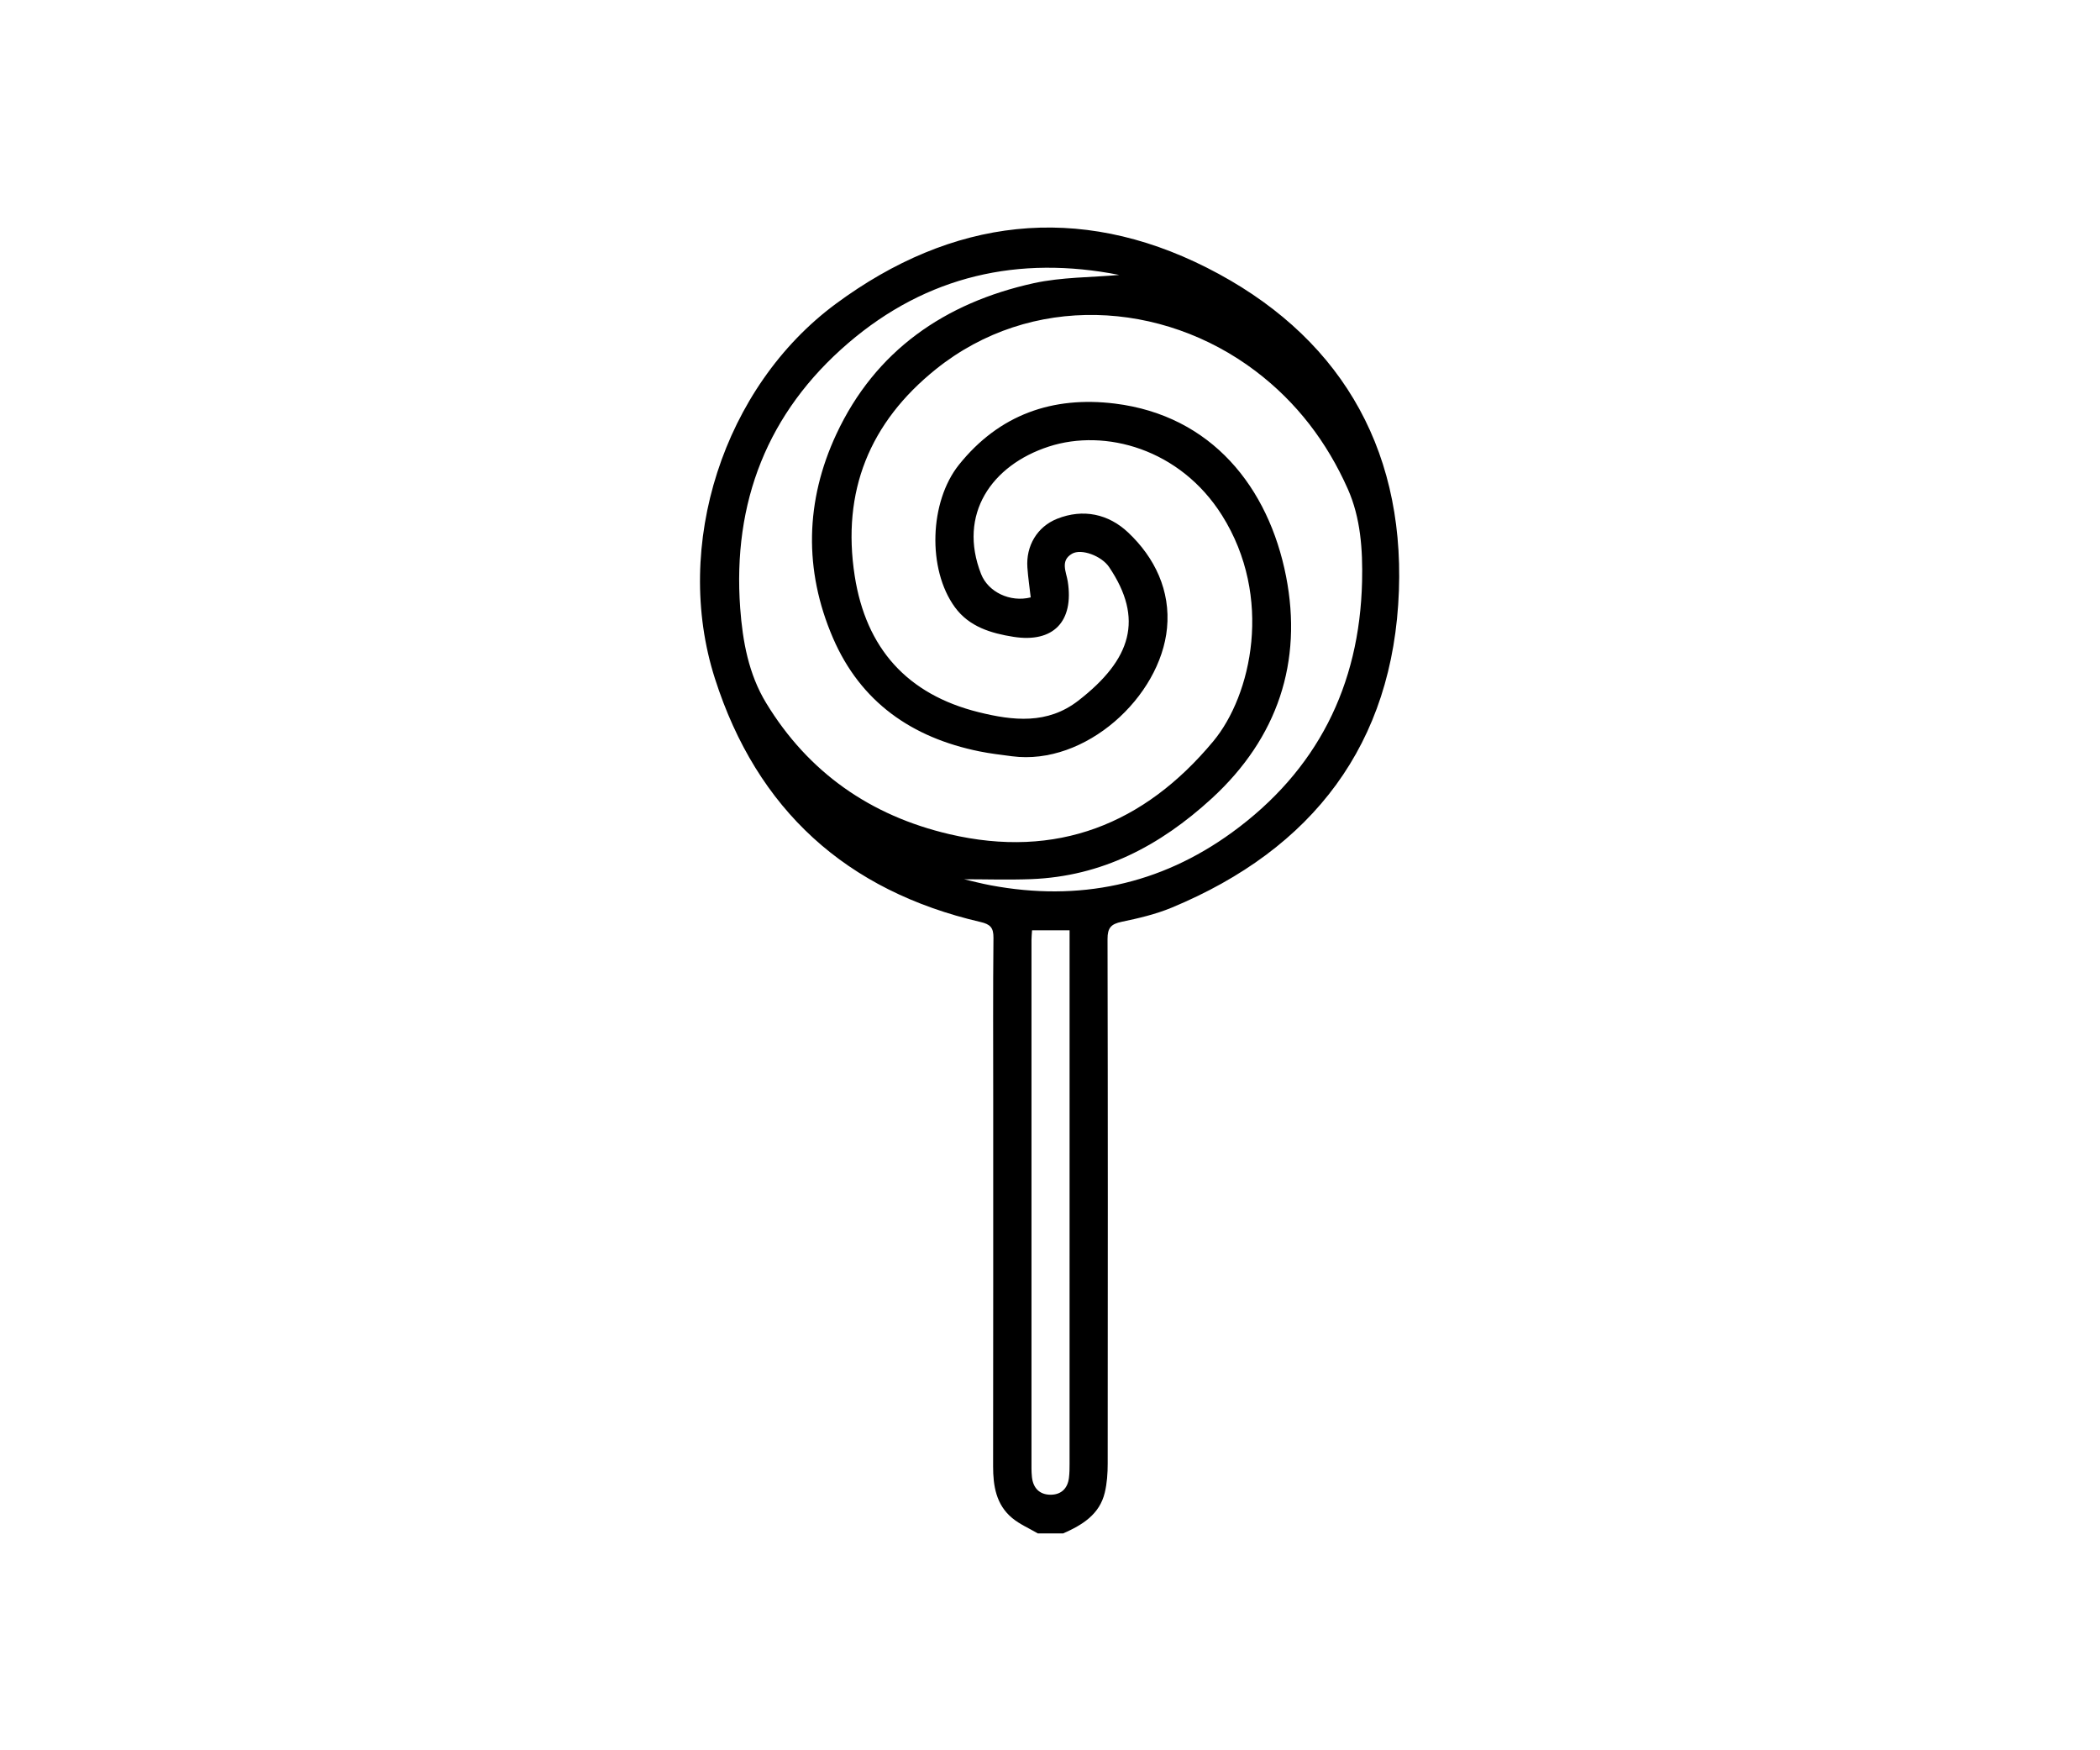<svg width="120" height="100" viewBox="0 0 120 100" fill="none" xmlns="http://www.w3.org/2000/svg">
<rect width="120" height="100" fill="white"/>
<path d="M59.301 87.608C58.809 87.318 58.267 87.088 57.835 86.728C56.922 85.966 56.747 84.9 56.749 83.768C56.758 76.761 56.755 69.752 56.755 62.745C56.755 59.688 56.738 56.634 56.769 53.578C56.775 52.996 56.58 52.805 56.033 52.678C48.361 50.899 43.252 46.27 40.852 38.765C38.419 31.166 41.341 22.101 47.763 17.357C54.395 12.458 61.606 11.575 68.967 15.296C76.391 19.05 80.239 25.387 79.938 33.746C79.623 42.508 75.019 48.508 66.957 51.856C66.047 52.233 65.067 52.464 64.099 52.665C63.492 52.791 63.286 53.007 63.288 53.651C63.31 63.641 63.306 73.632 63.297 83.622C63.297 84.174 63.259 84.741 63.131 85.275C62.833 86.529 61.843 87.129 60.757 87.608C60.272 87.608 59.785 87.608 59.301 87.608ZM55.089 50.235C55.539 50.339 56.073 50.481 56.616 50.582C61.639 51.522 66.279 50.558 70.405 47.558C75.247 44.037 77.696 39.195 77.833 33.21C77.873 31.412 77.753 29.587 77.016 27.933C75.83 25.265 74.104 22.985 71.742 21.197C66.408 17.162 58.914 16.732 53.478 21.095C49.689 24.137 48.091 28.078 48.84 32.901C49.483 37.036 51.834 39.676 55.924 40.69C57.892 41.178 59.855 41.397 61.615 40.033C64.662 37.673 65.371 35.353 63.376 32.396C62.947 31.762 61.792 31.324 61.254 31.639C60.573 32.038 60.928 32.673 61.014 33.216C61.375 35.505 60.196 36.742 57.917 36.385C56.636 36.183 55.384 35.813 54.568 34.696C52.98 32.523 53.108 28.662 54.797 26.553C57.097 23.683 60.155 22.62 63.706 23.058C69.238 23.741 72.493 27.845 73.49 32.933C74.441 37.796 73.029 42.149 69.233 45.627C66.282 48.327 62.969 50.071 58.925 50.228C57.622 50.277 56.317 50.235 55.089 50.235ZM63.959 15.708C58.225 14.578 52.971 15.741 48.47 19.602C43.856 23.561 41.855 28.696 42.297 34.747C42.436 36.631 42.775 38.514 43.781 40.166C46.199 44.143 49.751 46.607 54.245 47.658C60.374 49.093 65.382 47.097 69.329 42.353C71.515 39.727 72.774 34.12 69.827 29.44C67.44 25.651 63.161 24.465 59.931 25.514C56.654 26.58 54.726 29.39 56.062 32.795C56.465 33.823 57.719 34.428 58.898 34.131C58.834 33.568 58.748 32.997 58.708 32.423C58.621 31.195 59.262 30.098 60.401 29.642C61.903 29.043 63.346 29.37 64.46 30.418C65.996 31.864 66.891 33.75 66.687 35.884C66.311 39.815 62.036 43.757 57.83 43.208C57.205 43.126 56.578 43.053 55.962 42.928C52.109 42.146 49.179 40.115 47.597 36.447C45.922 32.565 46.021 28.607 47.787 24.814C50.017 20.027 53.996 17.299 59.067 16.18C60.677 15.828 62.373 15.852 63.959 15.708ZM58.974 53.153C58.96 53.385 58.942 53.552 58.942 53.722C58.94 63.78 58.94 73.838 58.942 83.894C58.942 84.063 58.951 84.233 58.969 84.4C59.04 85.022 59.404 85.39 60.013 85.399C60.62 85.408 61.008 85.058 61.083 84.433C61.116 84.171 61.118 83.901 61.118 83.635C61.119 73.772 61.119 63.907 61.119 54.044C61.119 53.76 61.119 53.476 61.119 53.151C60.376 53.153 59.709 53.153 58.974 53.153Z" fill="black"/>
</svg>
